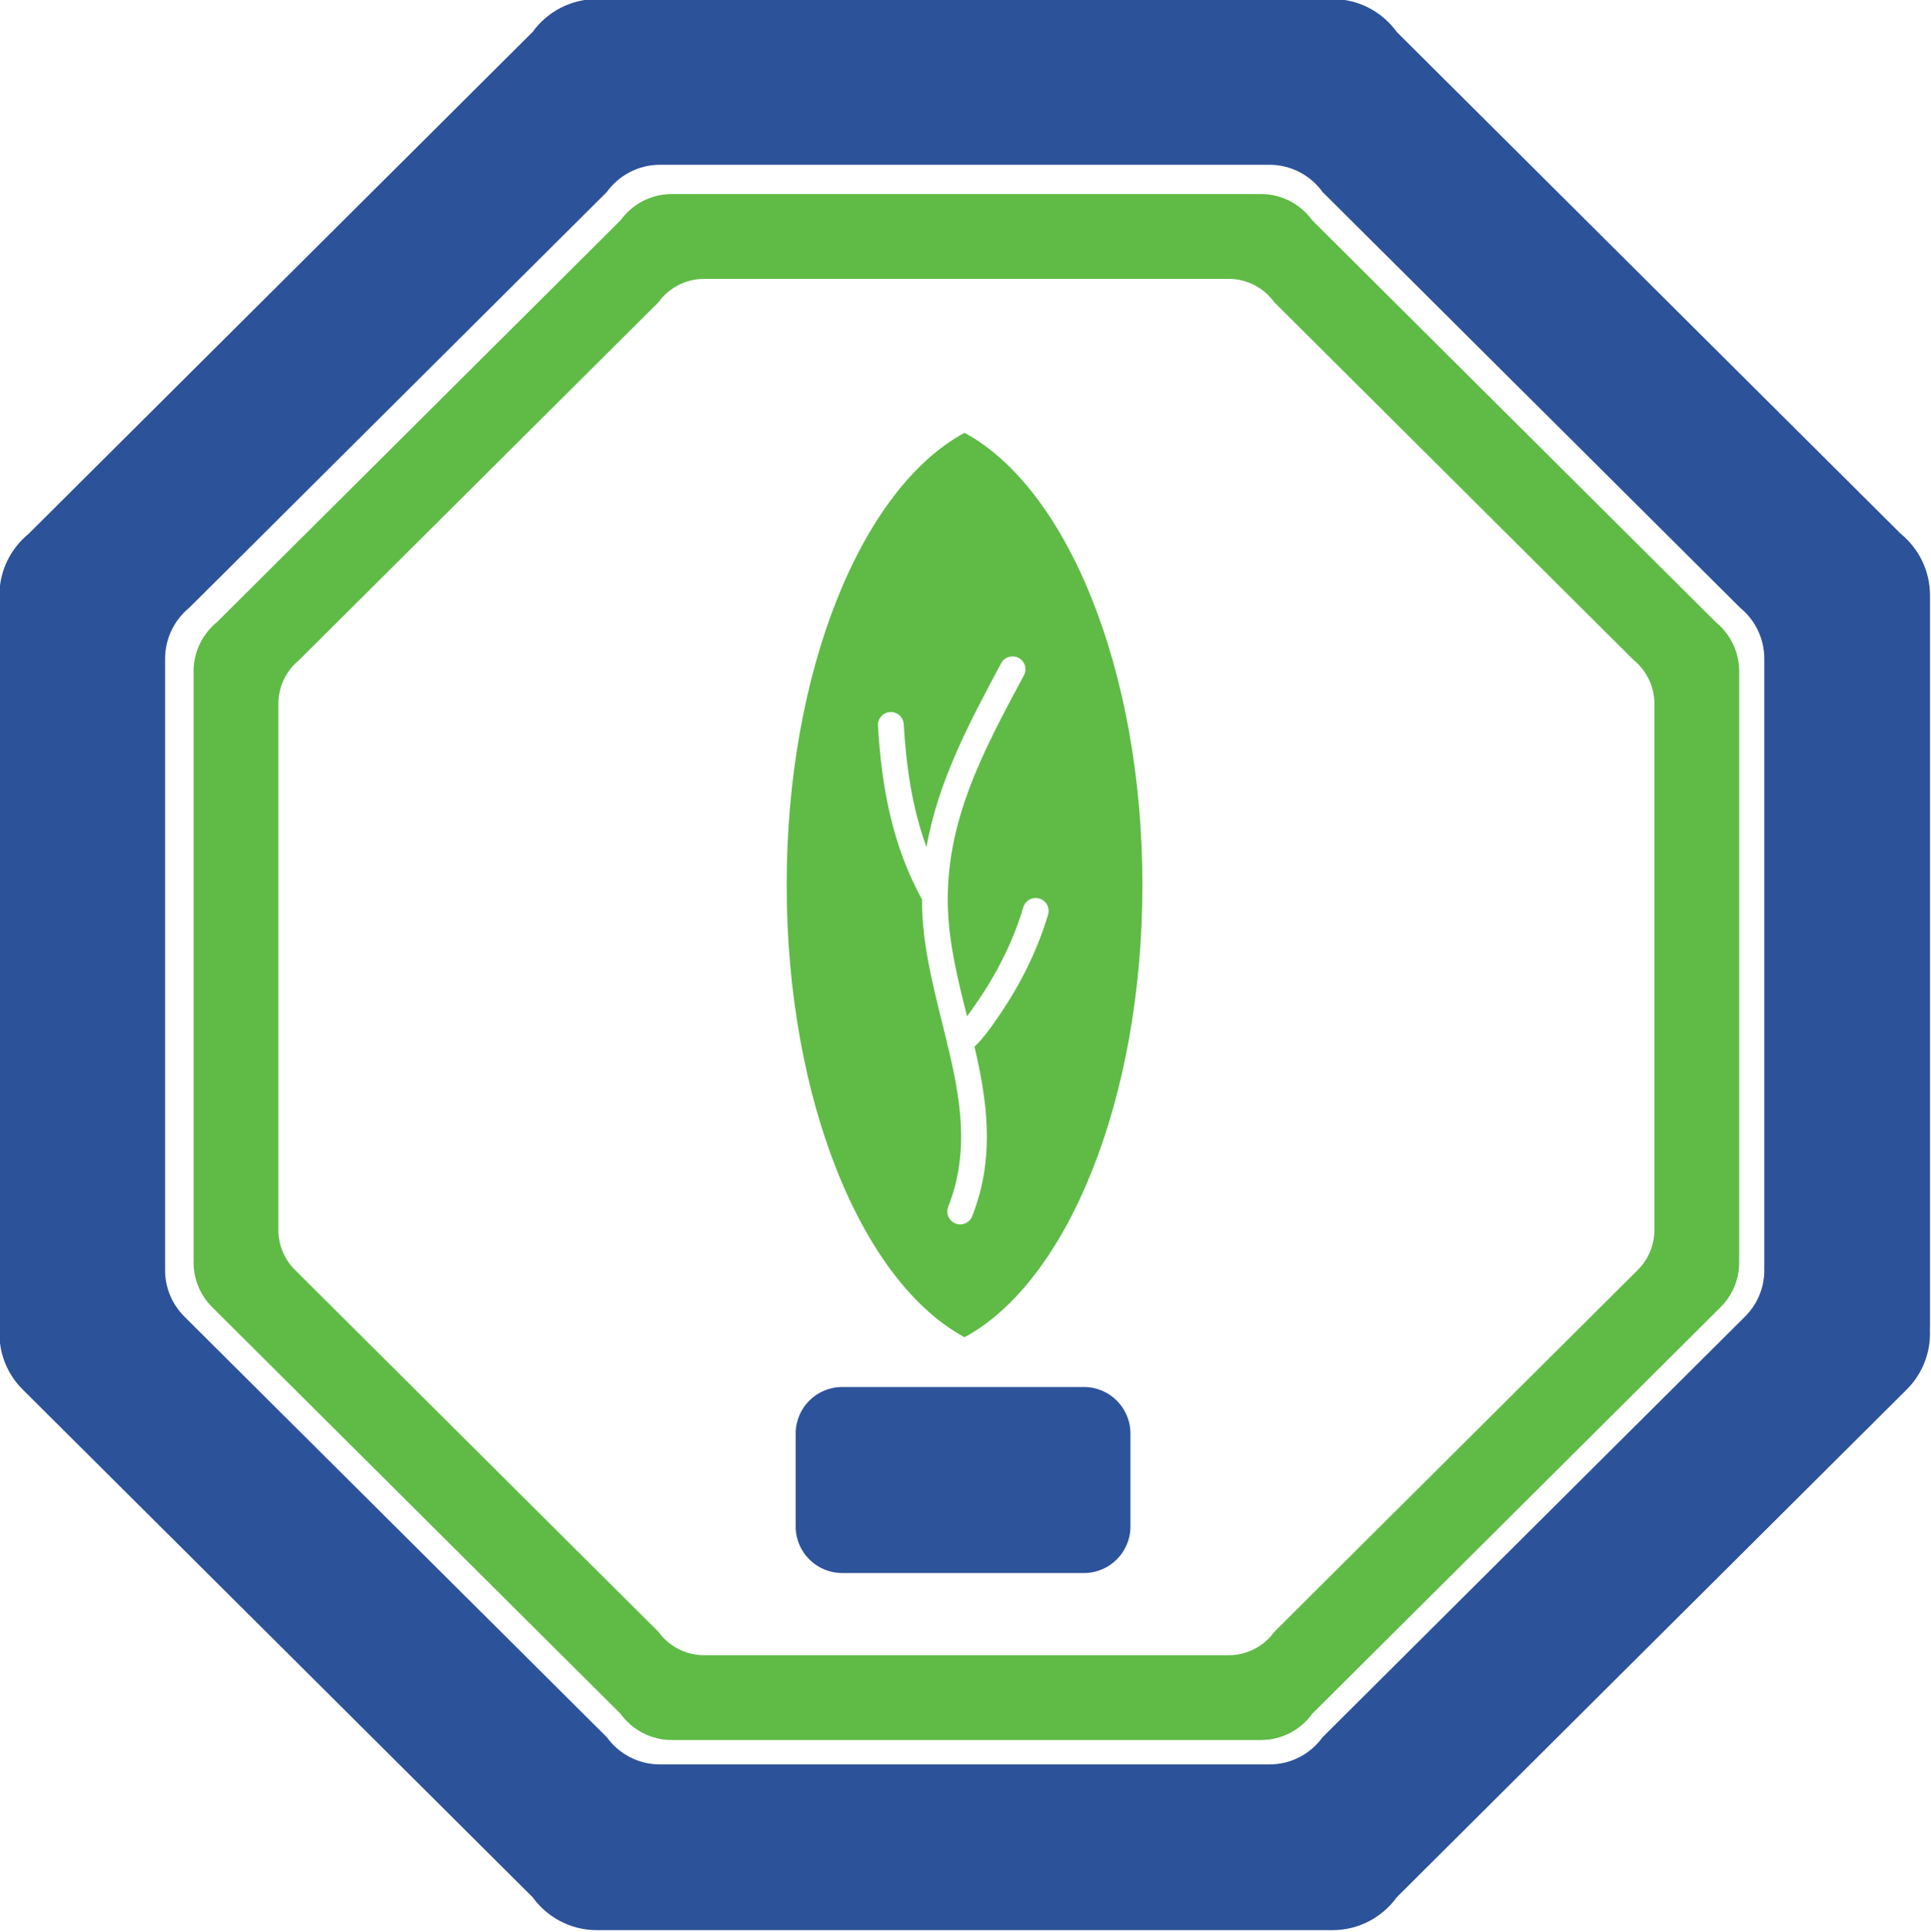 <?xml version="1.0" encoding="UTF-8" standalone="no"?>
<!DOCTYPE svg PUBLIC "-//W3C//DTD SVG 1.1//EN" "http://www.w3.org/Graphics/SVG/1.1/DTD/svg11.dtd">
<svg width="100%" height="100%" viewBox="0 0 1687 1688" version="1.1" xmlns="http://www.w3.org/2000/svg" xmlns:xlink="http://www.w3.org/1999/xlink" xml:space="preserve" xmlns:serif="http://www.serif.com/" style="fill-rule:evenodd;clip-rule:evenodd;stroke-linejoin:round;stroke-miterlimit:2;">
    <g transform="matrix(1,0,0,1,-2109.33,-1321.89)">
        <g transform="matrix(1.823,0,0,1.823,218.352,-568.959)">
            <g transform="matrix(1.704,0,0,1.704,-887.782,-1957.79)">
                <g>
                    <g transform="matrix(6.39698e-18,0.104,-0.526,3.20437e-17,2006.8,2020.27)">
                        <path d="M1728,1087.88C1728,1074.15 1671.65,1063 1602.25,1063L1350.75,1063C1281.35,1063 1225,1074.15 1225,1087.88L1225,1217.12C1225,1230.85 1281.35,1242 1350.75,1242L1602.25,1242C1671.65,1242 1728,1230.85 1728,1217.12L1728,1087.88Z" style="fill:rgb(45,83,154);"/>
                    </g>
                    <path d="M1401,1879.34C1429.85,1894.93 1451.03,1946 1451.03,2006.51C1451.03,2067.02 1429.85,2118.09 1401,2133.68C1372.15,2118.09 1350.98,2067.02 1350.98,2006.51C1350.98,1946 1372.15,1894.93 1401,1879.34ZM1390.31,1995.86C1393.51,1977.5 1402.23,1961.07 1411.31,1944.12C1412.26,1942.36 1414.46,1941.69 1416.22,1942.64C1417.98,1943.58 1418.65,1945.78 1417.7,1947.54C1406.42,1968.6 1395.42,1988.72 1396.34,2013.31C1396.72,2023.52 1399.21,2033.51 1401.71,2043.44C1402.73,2042.1 1403.67,2040.69 1404.59,2039.35C1410.15,2031.29 1414.77,2022.15 1417.54,2012.75C1418.11,2010.83 1420.13,2009.74 1422.05,2010.3C1423.97,2010.87 1425.06,2012.89 1424.5,2014.81C1421.51,2024.93 1416.55,2034.78 1410.56,2043.47C1408.56,2046.38 1406.41,2049.48 1403.8,2051.97C1404.04,2052.99 1404.27,2054 1404.49,2055.01C1407.71,2069.7 1409.17,2084.42 1403.15,2099.65C1402.41,2101.51 1400.31,2102.42 1398.45,2101.68C1396.59,2100.95 1395.67,2098.84 1396.41,2096.98C1401.86,2083.19 1400.32,2069.87 1397.41,2056.57C1397.09,2055.09 1396.75,2053.62 1396.4,2052.14C1396.23,2051.75 1396.13,2051.34 1396.11,2050.93C1393.14,2038.61 1389.57,2026.25 1389.09,2013.58C1389.06,2012.57 1389.04,2011.57 1389.04,2010.58C1380.67,1995.25 1377.69,1979.1 1376.66,1961.7C1376.54,1959.71 1378.07,1957.99 1380.06,1957.87C1382.06,1957.75 1383.78,1959.28 1383.9,1961.28C1384.61,1973.39 1386.29,1984.86 1390.31,1995.86Z" style="fill:rgb(95,187,70);"/>
                </g>
                <g transform="matrix(0.951,0,0,0.951,68.698,99.484)">
                    <g transform="matrix(1.14,0,0,1.14,-195.642,-283.313)">
                        <path d="M1200.52,1952.21L1200.52,1952.14C1200.52,1946.99 1202.88,1942.39 1206.58,1939.36L1311.26,1835.14C1314.25,1831 1319.11,1828.31 1324.61,1828.31L1477.39,1828.31C1482.89,1828.31 1487.75,1831 1490.74,1835.14L1595.42,1939.36C1599.12,1942.39 1601.48,1946.99 1601.48,1952.14L1601.48,2103.96C1601.48,2104.21 1601.47,2104.45 1601.46,2104.7C1601.66,2109.14 1600.05,2113.66 1596.64,2117.05L1490.74,2222.49C1487.75,2226.63 1482.89,2229.32 1477.39,2229.32L1324.61,2229.32C1319.11,2229.32 1314.25,2226.63 1311.26,2222.49L1205.36,2117.05C1201.95,2113.66 1200.34,2109.14 1200.54,2104.7L1200.52,2104.16C1200.52,2104.1 1200.52,2104.03 1200.52,2103.96L1200.52,1952.21L1200.52,1952.21ZM1332.99,1850.31C1328.1,1850.31 1323.77,1852.71 1321.11,1856.39L1227.92,1949.17C1224.62,1951.87 1222.52,1955.97 1222.52,1960.55L1222.52,2095.72L1222.53,2096.37C1222.36,2100.33 1223.79,2104.35 1226.82,2107.37L1321.11,2201.24C1323.77,2204.92 1328.1,2207.32 1332.99,2207.32L1469.01,2207.32C1473.9,2207.32 1478.24,2204.92 1480.89,2201.24L1575.18,2107.37C1578.21,2104.35 1579.64,2100.33 1579.47,2096.37C1579.48,2096.15 1579.48,2095.94 1579.48,2095.72L1579.48,1960.55C1579.48,1955.97 1577.38,1951.87 1574.08,1949.17L1480.89,1856.39C1478.24,1852.71 1473.9,1850.31 1469.01,1850.31L1332.99,1850.31Z" style="fill:rgb(95,187,70);"/>
                    </g>
                    <path d="M1115.53,1919.73L1115.53,1919.64C1115.53,1912.3 1118.9,1905.75 1124.17,1901.43L1273.22,1753.04C1277.47,1747.15 1284.4,1743.31 1292.22,1743.31L1509.78,1743.31C1517.6,1743.31 1524.53,1747.15 1528.78,1753.04L1677.83,1901.43C1683.1,1905.75 1686.47,1912.3 1686.47,1919.64L1686.47,2135.82C1686.47,2136.17 1686.46,2136.51 1686.44,2136.86C1686.72,2143.2 1684.44,2149.62 1679.58,2154.46L1528.78,2304.59C1524.53,2310.48 1517.6,2314.32 1509.78,2314.32L1292.22,2314.32C1284.4,2314.32 1277.47,2310.48 1273.22,2304.59L1122.42,2154.46C1117.56,2149.62 1115.28,2143.2 1115.56,2136.86L1115.54,2136.1C1115.54,2136.01 1115.53,2135.91 1115.53,2135.82L1115.53,1919.74L1115.53,1919.73ZM1164.53,1938.45L1164.53,1938.38C1164.53,1932.3 1167.31,1926.87 1171.68,1923.29L1295.15,1800.37C1298.67,1795.49 1304.41,1792.31 1310.89,1792.31L1491.11,1792.31C1497.59,1792.31 1503.33,1795.49 1506.85,1800.37L1630.32,1923.29C1634.69,1926.87 1637.47,1932.3 1637.47,1938.38L1637.47,2117.45C1637.47,2117.74 1637.47,2118.03 1637.45,2118.32C1637.69,2123.57 1635.79,2128.89 1631.77,2132.89L1506.85,2257.26C1503.33,2262.14 1497.59,2265.32 1491.11,2265.32L1310.89,2265.32C1304.41,2265.32 1298.67,2262.14 1295.15,2257.26L1170.23,2132.89C1166.21,2128.89 1164.31,2123.57 1164.55,2118.32L1164.53,2117.69C1164.53,2117.61 1164.53,2117.53 1164.53,2117.45L1164.53,1938.46L1164.53,1938.45Z" style="fill:rgb(44,82,153);"/>
                </g>
            </g>
        </g>
    </g>
</svg>
